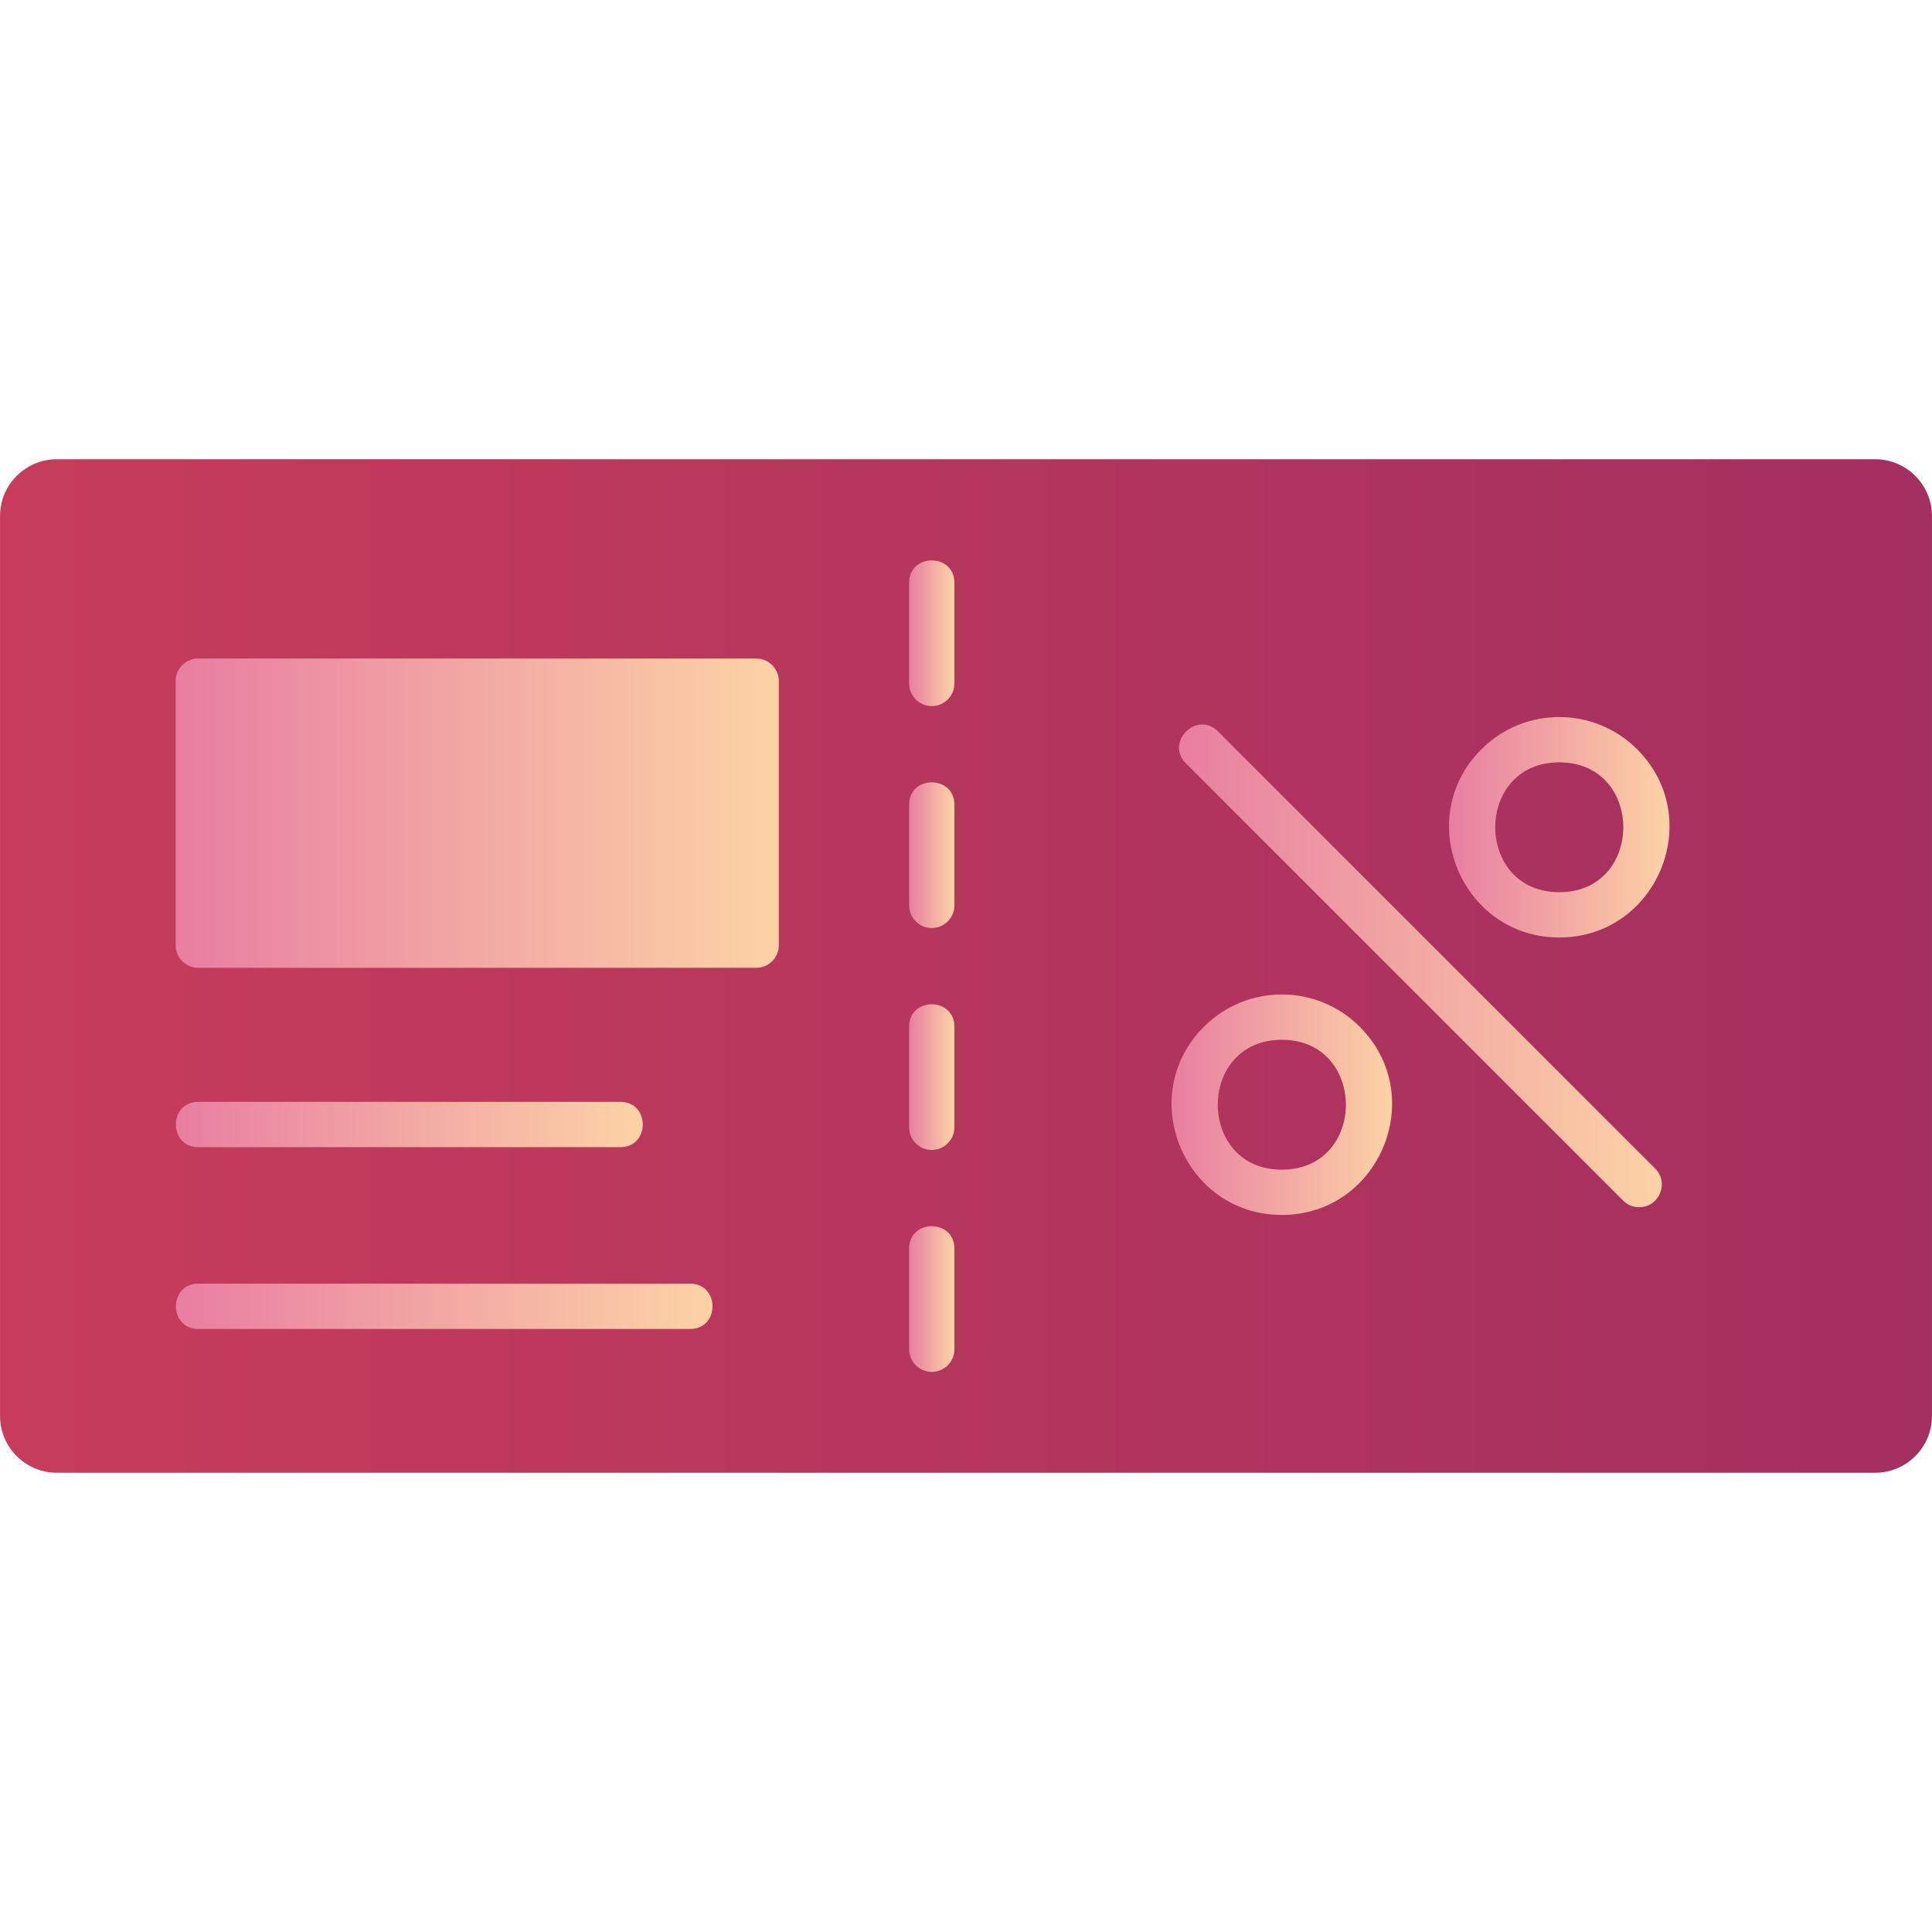 <?xml version="1.0" encoding="UTF-8"?>
<!DOCTYPE svg PUBLIC "-//W3C//DTD SVG 1.1//EN" "http://www.w3.org/Graphics/SVG/1.1/DTD/svg11.dtd">
<!-- Creator: CorelDRAW -->
<svg xmlns="http://www.w3.org/2000/svg" xml:space="preserve" width="25px" height="25px" version="1.1" style="shape-rendering:geometricPrecision; text-rendering:geometricPrecision; image-rendering:optimizeQuality; fill-rule:evenodd; clip-rule:evenodd"
viewBox="0 0 1706.66 1706.66"
 xmlns:xlink="http://www.w3.org/1999/xlink"
 xmlns:xodm="http://www.corel.com/coreldraw/odm/2003">
 <defs>
  <style type="text/css">
   <![CDATA[
    .fil3 {fill:url(#id0)}
    .fil1 {fill:url(#id1)}
    .fil10 {fill:url(#id2)}
    .fil4 {fill:url(#id3)}
    .fil0 {fill:url(#id4)}
    .fil2 {fill:url(#id5)}
    .fil5 {fill:url(#id6)}
    .fil9 {fill:url(#id7)}
    .fil6 {fill:url(#id8)}
    .fil7 {fill:url(#id9)}
    .fil8 {fill:url(#id10)}
   ]]>
  </style>
  <linearGradient id="id0" gradientUnits="userSpaceOnUse" x1="1034.91" y1="975.85" x2="1229.71" y2="975.85">
   <stop offset="0" style="stop-opacity:1; stop-color:#E87EA2"/>
   <stop offset="1" style="stop-opacity:1; stop-color:#FCD3A5"/>
  </linearGradient>
  <linearGradient id="id1" gradientUnits="userSpaceOnUse" xlink:href="#id0" x1="1041.48" y1="853.22" x2="1468" y2="853.22">
  </linearGradient>
  <linearGradient id="id2" gradientUnits="userSpaceOnUse" xlink:href="#id0" x1="155.15" y1="718.32" x2="687.99" y2="718.32">
  </linearGradient>
  <linearGradient id="id3" gradientUnits="userSpaceOnUse" xlink:href="#id0" x1="155.4" y1="993.35" x2="567.82" y2="993.35">
  </linearGradient>
  <linearGradient id="id4" gradientUnits="userSpaceOnUse" x1="0.04" y1="853.33" x2="1706.64" y2="853.33">
   <stop offset="0" style="stop-opacity:1; stop-color:#C73C5B"/>
   <stop offset="1" style="stop-opacity:1; stop-color:#A32F60"/>
  </linearGradient>
  <linearGradient id="id5" gradientUnits="userSpaceOnUse" xlink:href="#id0" x1="1280.01" y1="730.78" x2="1474.8" y2="730.78">
  </linearGradient>
  <linearGradient id="id6" gradientUnits="userSpaceOnUse" xlink:href="#id0" x1="155.4" y1="1153.95" x2="629.42" y2="1153.95">
  </linearGradient>
  <linearGradient id="id7" gradientUnits="userSpaceOnUse" xlink:href="#id0" x1="803.09" y1="1147.53" x2="843.09" y2="1147.53">
  </linearGradient>
  <linearGradient id="id8" gradientUnits="userSpaceOnUse" xlink:href="#id0" x1="803.09" y1="559.39" x2="843.09" y2="559.39">
  </linearGradient>
  <linearGradient id="id9" gradientUnits="userSpaceOnUse" xlink:href="#id0" x1="803.09" y1="755.43" x2="843.09" y2="755.43">
  </linearGradient>
  <linearGradient id="id10" gradientUnits="userSpaceOnUse" xlink:href="#id0" x1="803.09" y1="951.49" x2="843.09" y2="951.49">
  </linearGradient>
 </defs>
 <g id="Layer_x0020_1">
  <path class="fil0" d="M1656.48 1300.97l-1606.31 0c-27.65,0 -50.14,-22.5 -50.14,-50.13l0 -795.02c0,-27.65 22.49,-50.13 50.14,-50.13l1606.31 0c27.65,0 50.15,22.49 50.15,50.13l0 795.01c0,27.64 -22.5,50.14 -50.15,50.14z"/>
  <path class="fil1" d="M1447.98 1066.45c-5.11,0 -10.24,-1.96 -14.15,-5.86l-386.25 -386.24c-18.64,-18.62 9.69,-46.91 28.29,-28.28l386.25 386.22c12.65,12.65 3.5,34.15 -14.14,34.15z"/>
  <path class="fil2" d="M1377.41 828.14c-86.31,0 -130.03,-105.03 -68.86,-166.2 38.02,-38.04 99.67,-38.04 137.7,0 61.18,61.19 17.43,166.2 -68.84,166.2zm0 -154.71c-75.41,0 -75.45,114.71 0,114.71 75.4,0 75.43,-114.71 0,-114.71z"/>
  <path class="fil3" d="M1132.31 1073.24c-86.25,0 -130.06,-105 -68.84,-166.22 38.06,-38.06 99.65,-38.07 137.7,0 61.21,61.25 17.37,166.22 -68.86,166.22zm0 -154.73c-75.43,0 -75.41,114.73 0,114.73 75.45,0 75.42,-114.73 0,-114.73z"/>
  <path class="fil4" d="M548.08 1013.35l-372.94 0c-26.32,0 -26.32,-40 0,-40l372.93 0c26.32,0 26.33,40 0.01,40z"/>
  <path class="fil5" d="M609.68 1173.95l-434.54 0c-26.32,0 -26.32,-40 0,-40l434.52 0c26.32,0 26.33,40 0.02,40z"/>
  <path class="fil6" d="M823.08 623.73c-11.04,0 -20,-8.96 -20,-20l0 -88.93c0,-26.33 40,-26.33 40,0l0 88.93c0,11.04 -8.94,20 -20,20z"/>
  <path class="fil7" d="M823.08 819.77c-11.04,0 -20,-8.96 -20,-20l0 -88.93c0,-26.33 40,-26.33 40,0l0 88.93c0,11.04 -8.94,20 -20,20z"/>
  <path class="fil8" d="M823.08 1015.82c-11.04,0 -20,-8.97 -20,-20l0 -88.92c0,-26.33 40,-26.32 40,0l0 88.92c0,11.04 -8.94,20 -20,20z"/>
  <path class="fil9" d="M823.08 1211.86c-11.04,0 -20,-8.97 -20,-20l0 -88.93c0,-26.33 40,-26.32 40,0l0 88.93c0,11.04 -8.94,20 -20,20z"/>
  <path class="fil10" d="M667.98 854.93l-492.84 0c-11.04,0 -20,-8.96 -20,-20l0 -233.22c0,-11.04 8.96,-20 20,-20l492.84 0c11.04,0 20,8.96 20,20l0 233.21c0,11.06 -8.94,20.01 -20,20.01z"/>
 </g>
</svg>

